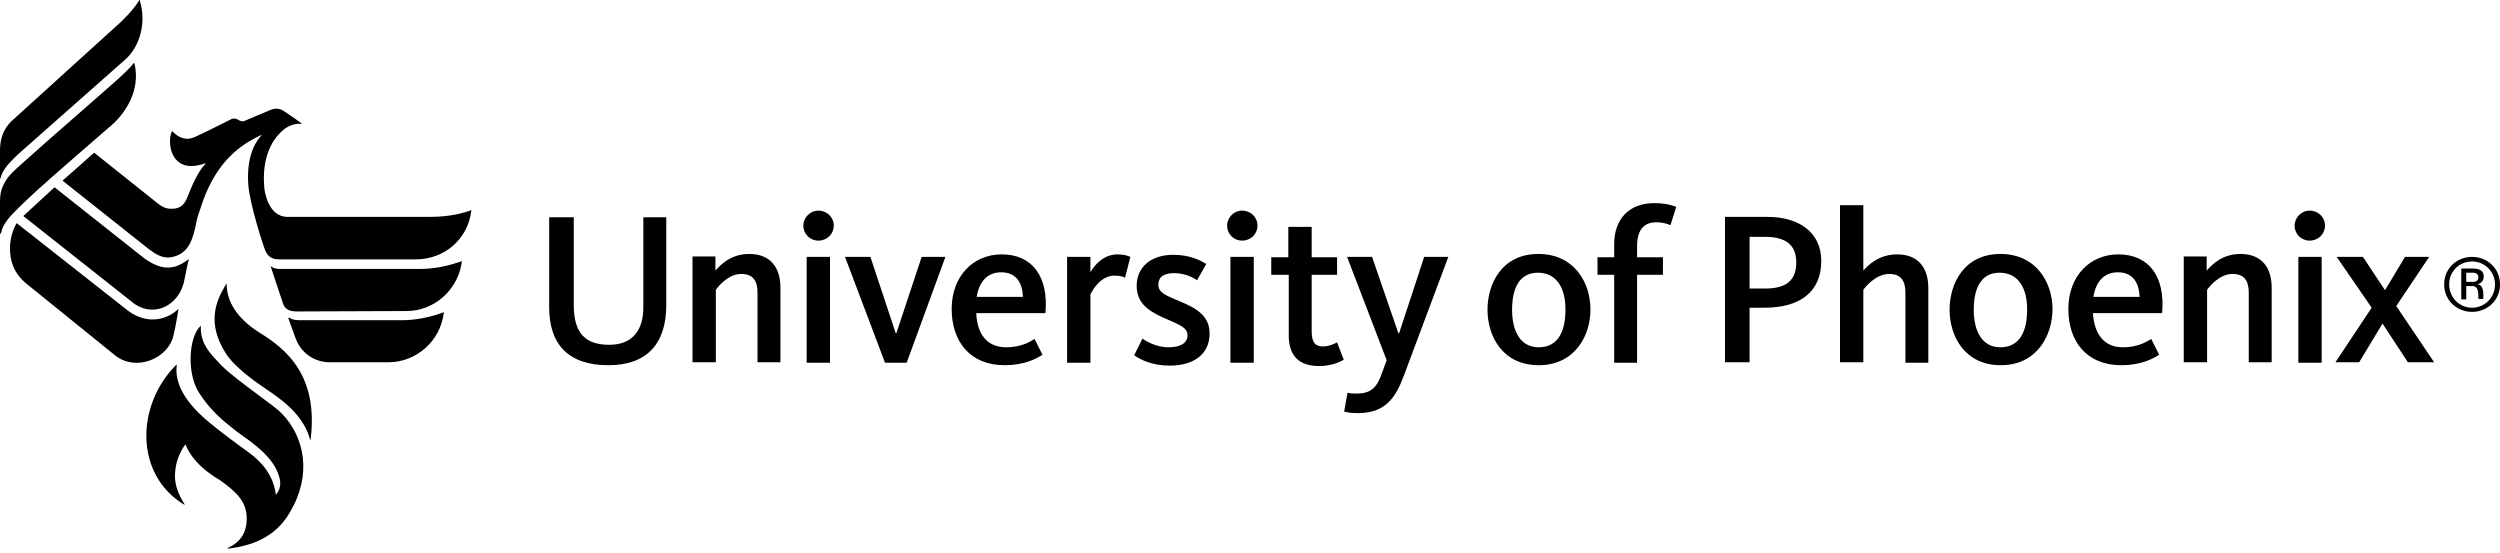 <svg width="375" height="83" viewBox="0 0 375 83" fill="none" xmlns="http://www.w3.org/2000/svg">
<g clip-path="url(#clip0)">
<path fill-rule="evenodd" clip-rule="evenodd" d="M18.812 8.906C21.062 6.906 21.938 3.281 21 0.219C20.938 -0.094 20.875 -0.031 20.812 0.156C20 1.469 18.438 3.094 17.25 4.094L1.812 18.094C0.438 19.344 0 20.969 0 22.531V26.594C0 26.906 0.125 26.781 0.125 26.594C0.375 25.531 1.25 24.531 2.625 23.219C3.125 22.781 18.812 8.906 18.812 8.906ZM28.125 29.531C28.75 27.969 29.625 25.844 30.75 24.656C30.812 24.531 30.875 24.469 30.875 24.469C29.312 25.031 27.938 25.094 26.938 24.406C25.938 23.719 25.5 22.469 25.5 21.219C25.5 20.719 25.562 20.219 25.75 19.781C25.8 19.631 25.81 19.642 25.877 19.717C25.893 19.735 25.913 19.757 25.938 19.781C26.875 20.719 27.938 21.094 29.125 20.594C30.562 19.969 34.75 17.844 34.75 17.844C35.062 17.719 35.375 17.781 35.625 17.906C35.875 18.094 36.312 18.281 36.625 18.156L40.625 16.469C41.375 16.156 42.125 16.281 42.75 16.781C43.438 17.219 44.875 18.219 45.25 18.531C45.312 18.594 45.188 18.594 45.188 18.594C44.812 18.531 43.312 18.469 41.938 20.031C41.938 20.031 39.188 22.406 39.625 27.844C39.625 28.719 40.25 32.531 43.125 32.531H64.375C66.5 32.531 68.562 32.281 70.5 31.594C70.537 31.575 70.567 31.56 70.592 31.547C70.653 31.515 70.679 31.501 70.689 31.509C70.697 31.515 70.695 31.532 70.692 31.564V31.564V31.564L70.692 31.564C70.69 31.587 70.688 31.618 70.688 31.656C70.188 35.844 66.688 38.906 62.375 38.906H41.812C40.438 38.906 40 38.094 39.75 37.469C39.438 36.719 37.5 30.719 37.25 27.781C37 24.469 37.75 21.906 39.188 20.344C39.188 20.321 39.213 20.29 39.233 20.265C39.266 20.223 39.283 20.202 39.125 20.281C35.188 22.094 31.938 25.156 30 31.469C29.812 31.969 29.625 32.531 29.5 33.156C29.463 33.318 29.427 33.483 29.39 33.649C28.93 35.738 28.403 38.131 25.625 38.594C24.312 38.781 23.312 38.094 22.375 37.406L9.375 27.094C9.375 27.094 13.938 23.094 14.125 22.906C14.409 23.127 16.62 24.893 18.853 26.676C21.043 28.425 23.254 30.191 23.688 30.531C24.562 31.219 25.188 31.406 26.25 31.281C27.062 31.156 27.688 30.719 28.125 29.531ZM3.938 42.531C2 40.906 1.5 39.094 1.5 37.219C1.5 35.906 1.875 34.531 2.5 33.469L19.188 46.594C21.938 48.656 24.875 48.094 26.688 46.406C26.75 46.344 26.813 46.344 26.75 46.469C26.75 46.531 26.313 49.219 26 50.406C25.188 53.781 20.438 55.781 17.313 53.344L3.938 42.531ZM69.188 39.781C68.438 43.656 65.063 46.656 60.938 46.656L44.563 46.719C43.75 46.719 42.875 46.594 42.5 45.656C42.5 45.656 40.813 40.656 40.625 40.031C40.563 39.906 40.625 39.906 40.688 39.969C41.191 40.361 41.845 40.351 42.291 40.345C42.343 40.344 42.392 40.344 42.438 40.344H62.875C64.938 40.344 66.938 39.969 68.75 39.344C68.875 39.344 69.063 39.281 69.125 39.219C69.15 39.206 69.173 39.191 69.192 39.178C69.27 39.126 69.3 39.106 69.25 39.406C69.25 39.469 69.235 39.531 69.219 39.594C69.203 39.656 69.188 39.719 69.188 39.781ZM44.312 50.657C44.312 50.657 43.312 47.969 43.25 47.719C43.211 47.603 43.268 47.63 43.346 47.668C43.395 47.692 43.452 47.719 43.5 47.719C44.062 48.032 44.5 48.032 45.187 48.032H60.25C62.375 48.032 64.437 47.594 66.375 46.907C66.43 46.888 66.475 46.864 66.509 46.846C66.588 46.803 66.606 46.793 66.562 46.969C66.062 51.094 62.5 54.344 58.25 54.344H49.5C47.062 54.344 45.062 52.844 44.312 50.657ZM39.927 58.365C41.99 59.762 45.221 61.95 46.375 65.469C46.383 65.5 46.392 65.538 46.401 65.579C46.468 65.868 46.57 66.313 46.625 65.656C47.687 56.281 42.937 52.344 38.937 49.906C35.375 47.656 34.062 45.094 34 42.781C34 42.742 34.002 42.703 34.003 42.67C34.01 42.491 34.013 42.433 33.75 42.906C32.5 45.031 30.937 48.344 33.812 52.906C35.13 55.062 38.341 57.276 39.322 57.952L39.437 58.031C39.591 58.137 39.755 58.248 39.927 58.365ZM27.813 66.656C26.813 67.969 26.188 69.781 26.25 71.656C26.313 72.906 26.75 74.156 27.625 75.531C27.688 75.594 27.813 75.781 27.563 75.656C20.25 71.219 20.313 60.844 26.438 54.719C26.5 54.656 26.5 54.781 26.5 54.844C26.063 58.656 29.563 61.844 31.438 63.406C32.938 64.656 35.438 66.531 37.375 67.906C39.5 69.469 41.063 71.531 41.375 74.219C42.375 73.094 42 71.844 41.813 71.344C41.03 68.63 37.981 66.483 36.305 65.302C35.974 65.069 35.696 64.874 35.5 64.719L35.348 64.599C33.628 63.249 31.573 61.636 29.813 58.844C28.063 56.094 28.25 50.781 30 48.969C30.144 48.825 30.141 48.865 30.131 48.976C30.128 49.01 30.125 49.05 30.125 49.094C30.071 51.491 31.489 52.986 32.64 54.2C32.809 54.378 32.973 54.551 33.125 54.719C34.155 55.828 36.794 57.792 38.953 59.4C40.2 60.327 41.286 61.136 41.813 61.594C45.25 64.719 46.875 70.156 44.063 75.781C42.75 78.406 40.563 81.531 34.313 82.281C34 82.281 34.063 82.219 34.25 82.156C36.688 81.031 37.063 79.031 37 77.594C36.938 75.156 35.375 73.719 33 72.031C29.813 70.156 28.438 68.219 27.813 66.656ZM27.687 41.844C27.062 45.656 23.312 47.719 20.187 45.594L3.5 32.406C3.875 32.031 8.187 28.094 8.187 28.094L21.687 38.781C24 40.406 25.937 40.719 28.25 38.906C28.271 38.906 28.285 38.899 28.294 38.895C28.299 38.892 28.303 38.89 28.306 38.891C28.312 38.894 28.312 38.911 28.312 38.969C28.25 39.031 27.875 40.905 27.688 41.843L27.687 41.843L27.687 41.844L27.687 41.844ZM0 34.906C0 35.219 0.125 35.094 0.188 34.844C0.464 33.462 1.669 32.276 2.895 31.069L2.895 31.069C3.055 30.911 3.216 30.753 3.375 30.594C3.375 30.594 3.5 30.469 5.375 28.719C7.25 26.969 16.875 18.656 16.875 18.656C18.938 16.781 21.062 13.469 20.188 9.594C20.143 9.416 20.13 9.428 20.082 9.472C20.062 9.49 20.036 9.513 20 9.531C19.562 10.156 18.312 11.344 16.375 13.031C14.973 14.269 13.258 15.769 11.489 17.316C8.524 19.907 5.41 22.629 3.375 24.469C3.255 24.579 3.123 24.697 2.986 24.821C2.264 25.47 1.367 26.276 1 26.906C0 28.344 0 29.531 0 30.469V34.906ZM242.126 54.406H245.563V41.219H249.438V38.594H245.563V36.906C245.563 34.594 246.501 33.344 248.438 33.344C249.563 33.344 250.313 33.656 250.563 33.781L251.438 31.031L251.424 31.025C251.093 30.893 250.034 30.469 248.126 30.469C244.313 30.469 242.126 32.906 242.126 36.656V38.594H239.626V41.219H242.126V54.406ZM122.751 36.094C121.501 36.094 120.501 35.094 120.501 33.844C120.501 32.656 121.501 31.594 122.751 31.594C124.063 31.594 125.063 32.594 125.063 33.844C125.063 35.094 124.063 36.094 122.751 36.094ZM124.501 38.531V54.406H121.001V38.531H124.501ZM82.376 46.094C82.376 51.532 85.126 54.782 91.251 54.782C97.126 54.782 99.939 51.469 99.939 45.782V32.594H96.501V46.094C96.501 49.469 94.939 51.719 91.376 51.719C87.626 51.719 86.064 49.782 86.064 45.719V32.594H82.376V46.094ZM113.626 43.906V54.344H117.064V43.156C117.064 40.344 115.751 38.094 112.376 38.094C109.689 38.094 108.126 39.656 107.314 40.594V38.469H103.876V54.344H107.376V43.469C107.689 43.031 109.189 41.094 111.189 41.094C113.001 41.094 113.626 42.156 113.626 43.906ZM138.251 38.532L134.438 50.032H134.376L130.563 38.532H126.751L132.751 54.407H136.001L141.813 38.532H138.251ZM150.938 52.094C153.126 52.094 154.501 51.281 155.188 50.844L156.376 53.219C155.438 53.781 153.751 54.781 150.688 54.781C145.501 54.781 142.751 51.219 142.751 46.344C142.751 41.469 145.938 38.156 150.251 38.156C154.876 38.156 157.313 41.531 156.813 46.969H146.438C146.563 49.906 147.876 52.094 150.938 52.094ZM153.438 44.531C153.376 42.531 152.501 40.844 150.188 40.844C148.063 40.844 146.876 42.281 146.501 44.531H153.438ZM167.188 41.344C168.125 41.344 168.5 41.531 168.75 41.656L169.563 38.531L169.513 38.512C169.192 38.382 168.634 38.156 167.625 38.156C165.563 38.156 164.188 39.719 163.563 40.844V38.531H160.063V54.406H163.563V44.156C163.875 43.531 165.063 41.344 167.188 41.344ZM175.439 54.844C172.876 54.844 171.064 53.969 170.126 53.282L171.376 50.782C171.939 51.219 173.501 52.094 175.251 52.094C177.064 52.094 178.126 51.469 178.126 50.282C178.126 49.209 177.021 48.734 175.286 47.989L175.285 47.989C174.998 47.866 174.695 47.736 174.376 47.594C172.064 46.532 170.501 45.344 170.501 42.844C170.501 40.094 172.626 38.219 176.001 38.219C178.649 38.219 180.266 39.19 180.911 39.577L180.939 39.594L179.564 42.032C179.001 41.657 177.751 40.969 176.126 40.969C174.501 40.969 173.751 41.594 173.751 42.719C173.751 43.843 174.864 44.31 176.361 44.939L176.362 44.939C176.529 45.009 176.701 45.081 176.876 45.157C179.439 46.219 181.439 47.344 181.439 50.032C181.439 53.032 179.189 54.844 175.439 54.844ZM184.063 33.844C184.063 35.094 185.063 36.094 186.313 36.094C187.625 36.094 188.625 35.094 188.625 33.844C188.625 32.594 187.625 31.594 186.313 31.594C185.063 31.594 184.063 32.656 184.063 33.844ZM188.063 54.406V38.531H184.563V54.406H188.063ZM190.688 41.219V38.594H193.25V34.031H196.75V38.594H200.563V41.219H196.75V49.656C196.75 51.219 197.188 51.969 198.438 51.969C199.375 51.969 200.25 51.531 200.563 51.344L201.563 53.969C201 54.281 199.75 54.906 197.875 54.906C194.625 54.906 193.313 53.156 193.313 50.281V41.219H190.688ZM205.813 38.532H202.063L208 54.032L207.313 55.907C206.625 57.907 205.813 59.032 203.563 59.032C202.625 59.032 202.375 58.969 202.125 58.907L201.625 61.719C201.938 61.844 202.563 61.969 203.688 61.969C207.813 61.969 209.375 59.657 210.625 56.219L217.25 38.532H213.625L209.875 49.969H209.75L205.813 38.532ZM230.813 54.781C225.375 54.781 223.125 50.406 223.125 46.469C223.125 42.594 225.25 38.094 230.75 38.094C236.188 38.094 238.563 42.469 238.563 46.344C238.625 50.281 236.25 54.781 230.813 54.781ZM230.688 40.906C227.875 40.906 226.813 43.281 226.813 46.469C226.813 49.594 228 52.094 230.813 52.094C233.688 52.094 234.813 49.719 234.813 46.531C234.875 43.344 233.563 40.906 230.688 40.906ZM264.688 46.156H262.438V54.344H258.75V32.531H265.125C269.688 32.531 273.188 34.719 273.188 39.156C273.188 43.781 270 46.156 264.688 46.156ZM264.813 35.531H262.438V43.281H264.75C268.063 43.281 269.438 41.969 269.438 39.344C269.438 36.969 268.125 35.531 264.813 35.531ZM285.813 43.906V54.406H289.25V43.219C289.25 40.406 287.938 38.156 284.563 38.156C281.875 38.156 280.25 39.719 279.5 40.594V30.781H276V54.344H279.5V43.469C279.813 43.031 281.375 41.094 283.375 41.094C285.188 41.094 285.813 42.156 285.813 43.906ZM300.126 54.781C294.688 54.781 292.438 50.406 292.438 46.469C292.438 42.594 294.563 38.094 300.063 38.094C305.501 38.094 307.876 42.469 307.876 46.344C307.876 50.281 305.563 54.781 300.126 54.781ZM299.938 40.906C297.126 40.906 296.063 43.281 296.063 46.469C296.063 49.594 297.251 52.094 300.063 52.094C302.938 52.094 304.063 49.719 304.063 46.531C304.126 43.344 302.813 40.906 299.938 40.906ZM322.688 50.844C322.001 51.281 320.626 52.094 318.438 52.094C315.438 52.094 314.126 49.906 313.938 46.969H324.313C324.813 41.531 322.376 38.156 317.751 38.156C313.438 38.156 310.251 41.469 310.251 46.344C310.251 51.219 313.001 54.781 318.188 54.781C321.251 54.781 322.938 53.781 323.876 53.219L322.688 50.844ZM317.688 40.844C320.001 40.844 320.876 42.531 320.938 44.531H314.001C314.376 42.281 315.563 40.844 317.688 40.844ZM337.313 54.344V43.906C337.313 42.156 336.688 41.094 334.875 41.094C332.875 41.094 331.375 43.031 331.063 43.469V54.344H327.563V38.469H331V40.594C331.813 39.656 333.375 38.094 336.063 38.094C339.438 38.094 340.75 40.344 340.75 43.156V54.344H337.313ZM344.189 33.844C344.189 35.094 345.189 36.094 346.439 36.094C347.751 36.094 348.751 35.094 348.751 33.844C348.751 32.594 347.751 31.594 346.439 31.594C345.189 31.594 344.189 32.656 344.189 33.844ZM348.251 38.531H344.751V54.406H348.251V38.531ZM350.501 38.532H354.438L357.75 43.532L360.75 38.532H364.375L359.438 45.907L365.125 54.344H361.188L357.376 48.532L353.875 54.344H350.313L355.75 46.157L350.501 38.532ZM366.625 42.657C366.625 40.219 368.563 38.532 370.813 38.532C373.063 38.532 375 40.219 375 42.657C375 45.094 373.063 46.782 370.813 46.782C368.563 46.782 366.625 45.094 366.625 42.657ZM367.375 42.657C367.375 44.594 368.875 46.157 370.813 46.157C372.75 46.157 374.25 44.594 374.25 42.657C374.25 40.782 372.75 39.219 370.813 39.219C368.875 39.219 367.375 40.719 367.375 42.657ZM371.626 42.656C372.189 42.469 372.564 42.094 372.564 41.469C372.564 40.531 371.751 40.281 371.001 40.281H369.189V44.906H369.939V42.906H370.939C371.189 42.906 371.439 43.094 371.564 43.281C371.651 43.457 371.678 43.632 371.707 43.829C371.72 43.913 371.733 44.001 371.751 44.094V44.844H372.501V44.094C372.501 43.947 372.48 43.822 372.462 43.719C372.449 43.646 372.439 43.583 372.439 43.531C372.431 43.508 372.423 43.477 372.414 43.441L372.414 43.44C372.35 43.194 372.226 42.711 371.626 42.656ZM370.939 42.281H369.939V40.906H370.939C371.564 40.906 371.751 41.219 371.751 41.594C371.751 41.969 371.564 42.281 370.939 42.281Z" fill="black"/>
</g>
<defs>
<clipPath id="clip0">
<rect width="375" height="82.5" fill="white"/>
</clipPath>
</defs>
</svg>
